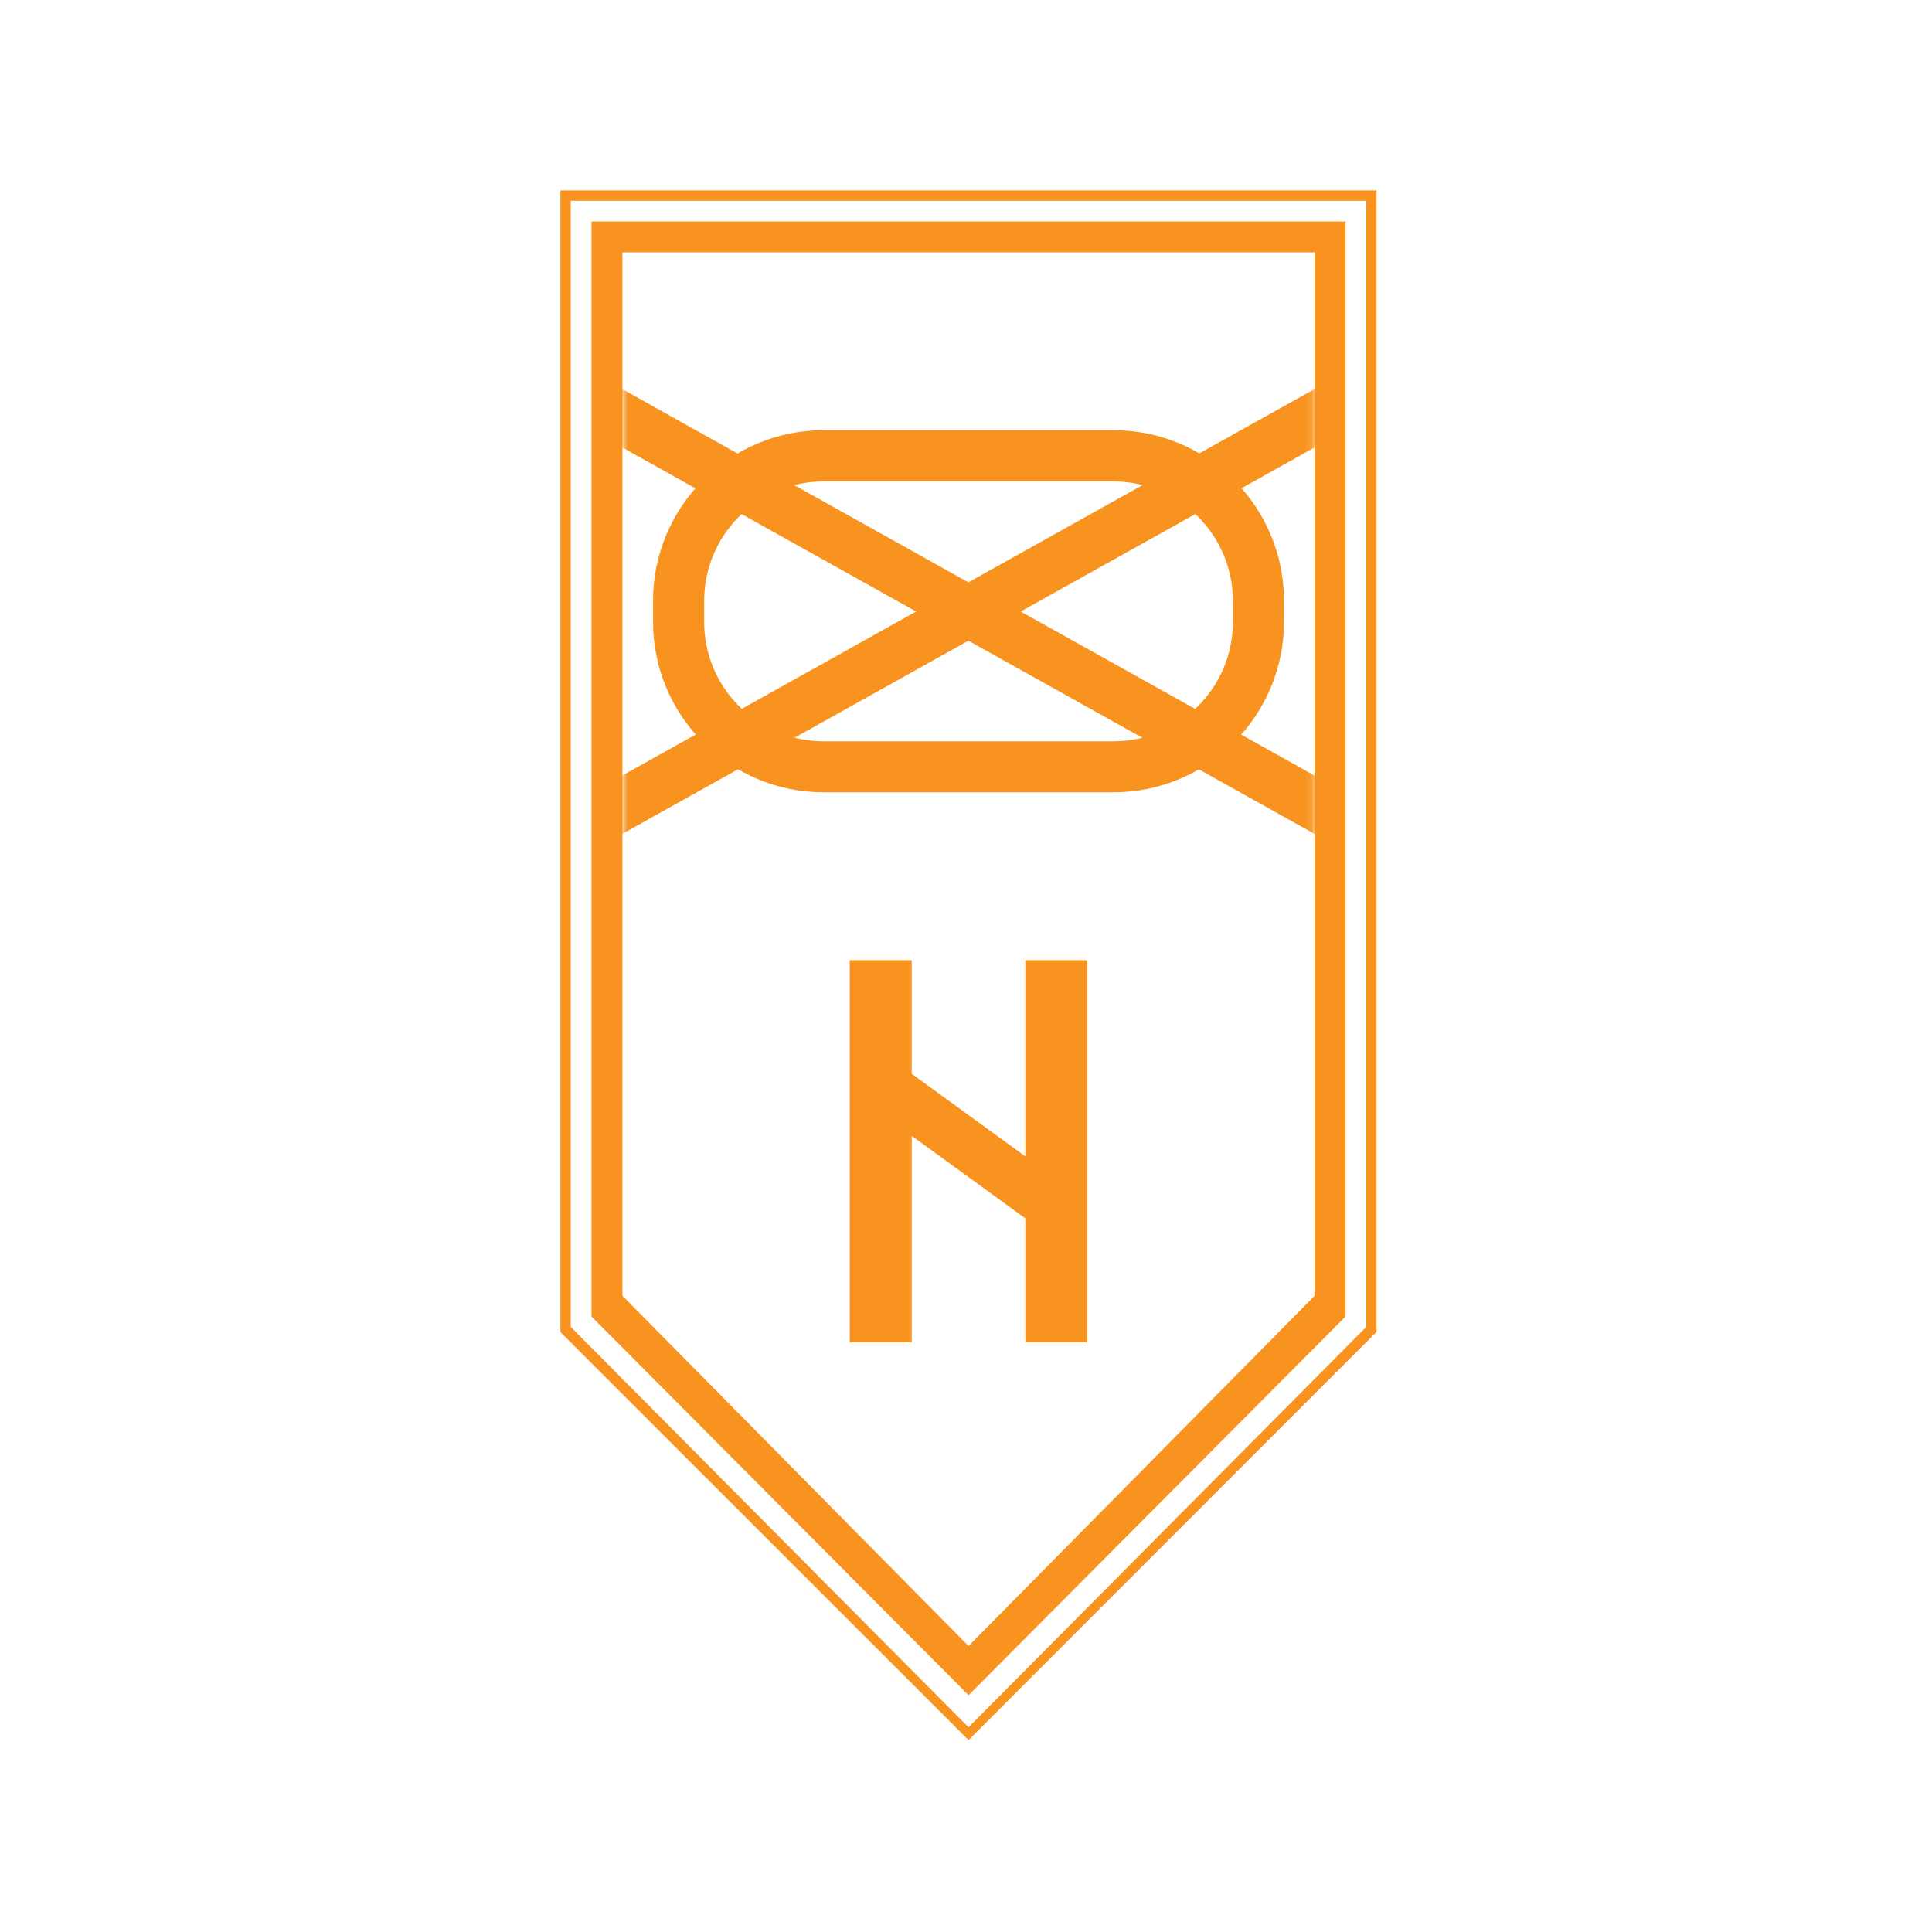 <svg width="257" height="257" viewBox="0 0 257 257" fill="none" xmlns="http://www.w3.org/2000/svg">
<g filter="url(#filter0_f_447_1844)">
<path d="M74.547 25.329V177.196L128.837 231.468L183.109 177.178V25.329H74.547ZM181.75 176.508L128.837 229.765L75.924 176.508V26.706H181.75V176.508Z" fill="#F7931E"/>
<path d="M78.68 29.455V175.124L128.837 225.498L178.994 175.124V29.455H78.68ZM174.88 172.368L128.837 218.955L82.794 172.368V33.57H174.88V172.368Z" fill="#F7931E"/>
<mask id="mask0_447_1844" style="mask-type:luminance" maskUnits="userSpaceOnUse" x="82" y="33" width="93" height="186">
<path d="M82.793 33.583H174.878V172.381L128.835 218.985L82.793 172.381V33.583Z" fill="white"/>
</mask>
<g mask="url(#mask0_447_1844)">
<mask id="mask1_447_1844" style="mask-type:luminance" maskUnits="userSpaceOnUse" x="-287" y="-159" width="817" height="578">
<path d="M529.443 -158.832H-286.887V418.367H529.443V-158.832Z" fill="white"/>
</mask>
<g mask="url(#mask1_447_1844)">
<path d="M113.031 127.724V178.57H121.279V151.09L136.397 162.074V178.57H144.645V127.724H136.397V153.827L121.279 142.842V127.724H113.031Z" fill="#F7931E"/>
<path d="M192.468 41.933L61.871 114.832L65.175 120.752L195.773 47.853L192.468 41.933Z" fill="#F7931E"/>
<path d="M65.195 41.95L61.891 47.869L192.488 120.768L195.792 114.848L65.195 41.95Z" fill="#F7931E"/>
<path d="M148.122 105.392H109.548C97.04 105.392 86.871 95.223 86.871 82.715V79.906C86.871 67.398 97.04 57.229 109.548 57.229H148.122C160.63 57.229 170.799 67.398 170.799 79.906V82.715C170.799 95.223 160.63 105.392 148.122 105.392ZM109.548 64.044C100.792 64.044 93.668 71.168 93.668 79.924V82.733C93.668 91.489 100.792 98.612 109.548 98.612H148.122C156.877 98.612 164.001 91.489 164.001 82.733V79.924C164.001 71.168 156.877 64.044 148.122 64.044H109.548Z" fill="#F7931E"/>
</g>
</g>
</g>
<defs>
<filter id="filter0_f_447_1844" x="-11" y="-11" width="279" height="279" filterUnits="userSpaceOnUse" color-interpolation-filters="sRGB">
<feFlood flood-opacity="0" result="BackgroundImageFix"/>
<feBlend mode="normal" in="SourceGraphic" in2="BackgroundImageFix" result="shape"/>
<feGaussianBlur stdDeviation="5.5" result="effect1_foregroundBlur_447_1844"/>
</filter>
</defs>
</svg>
